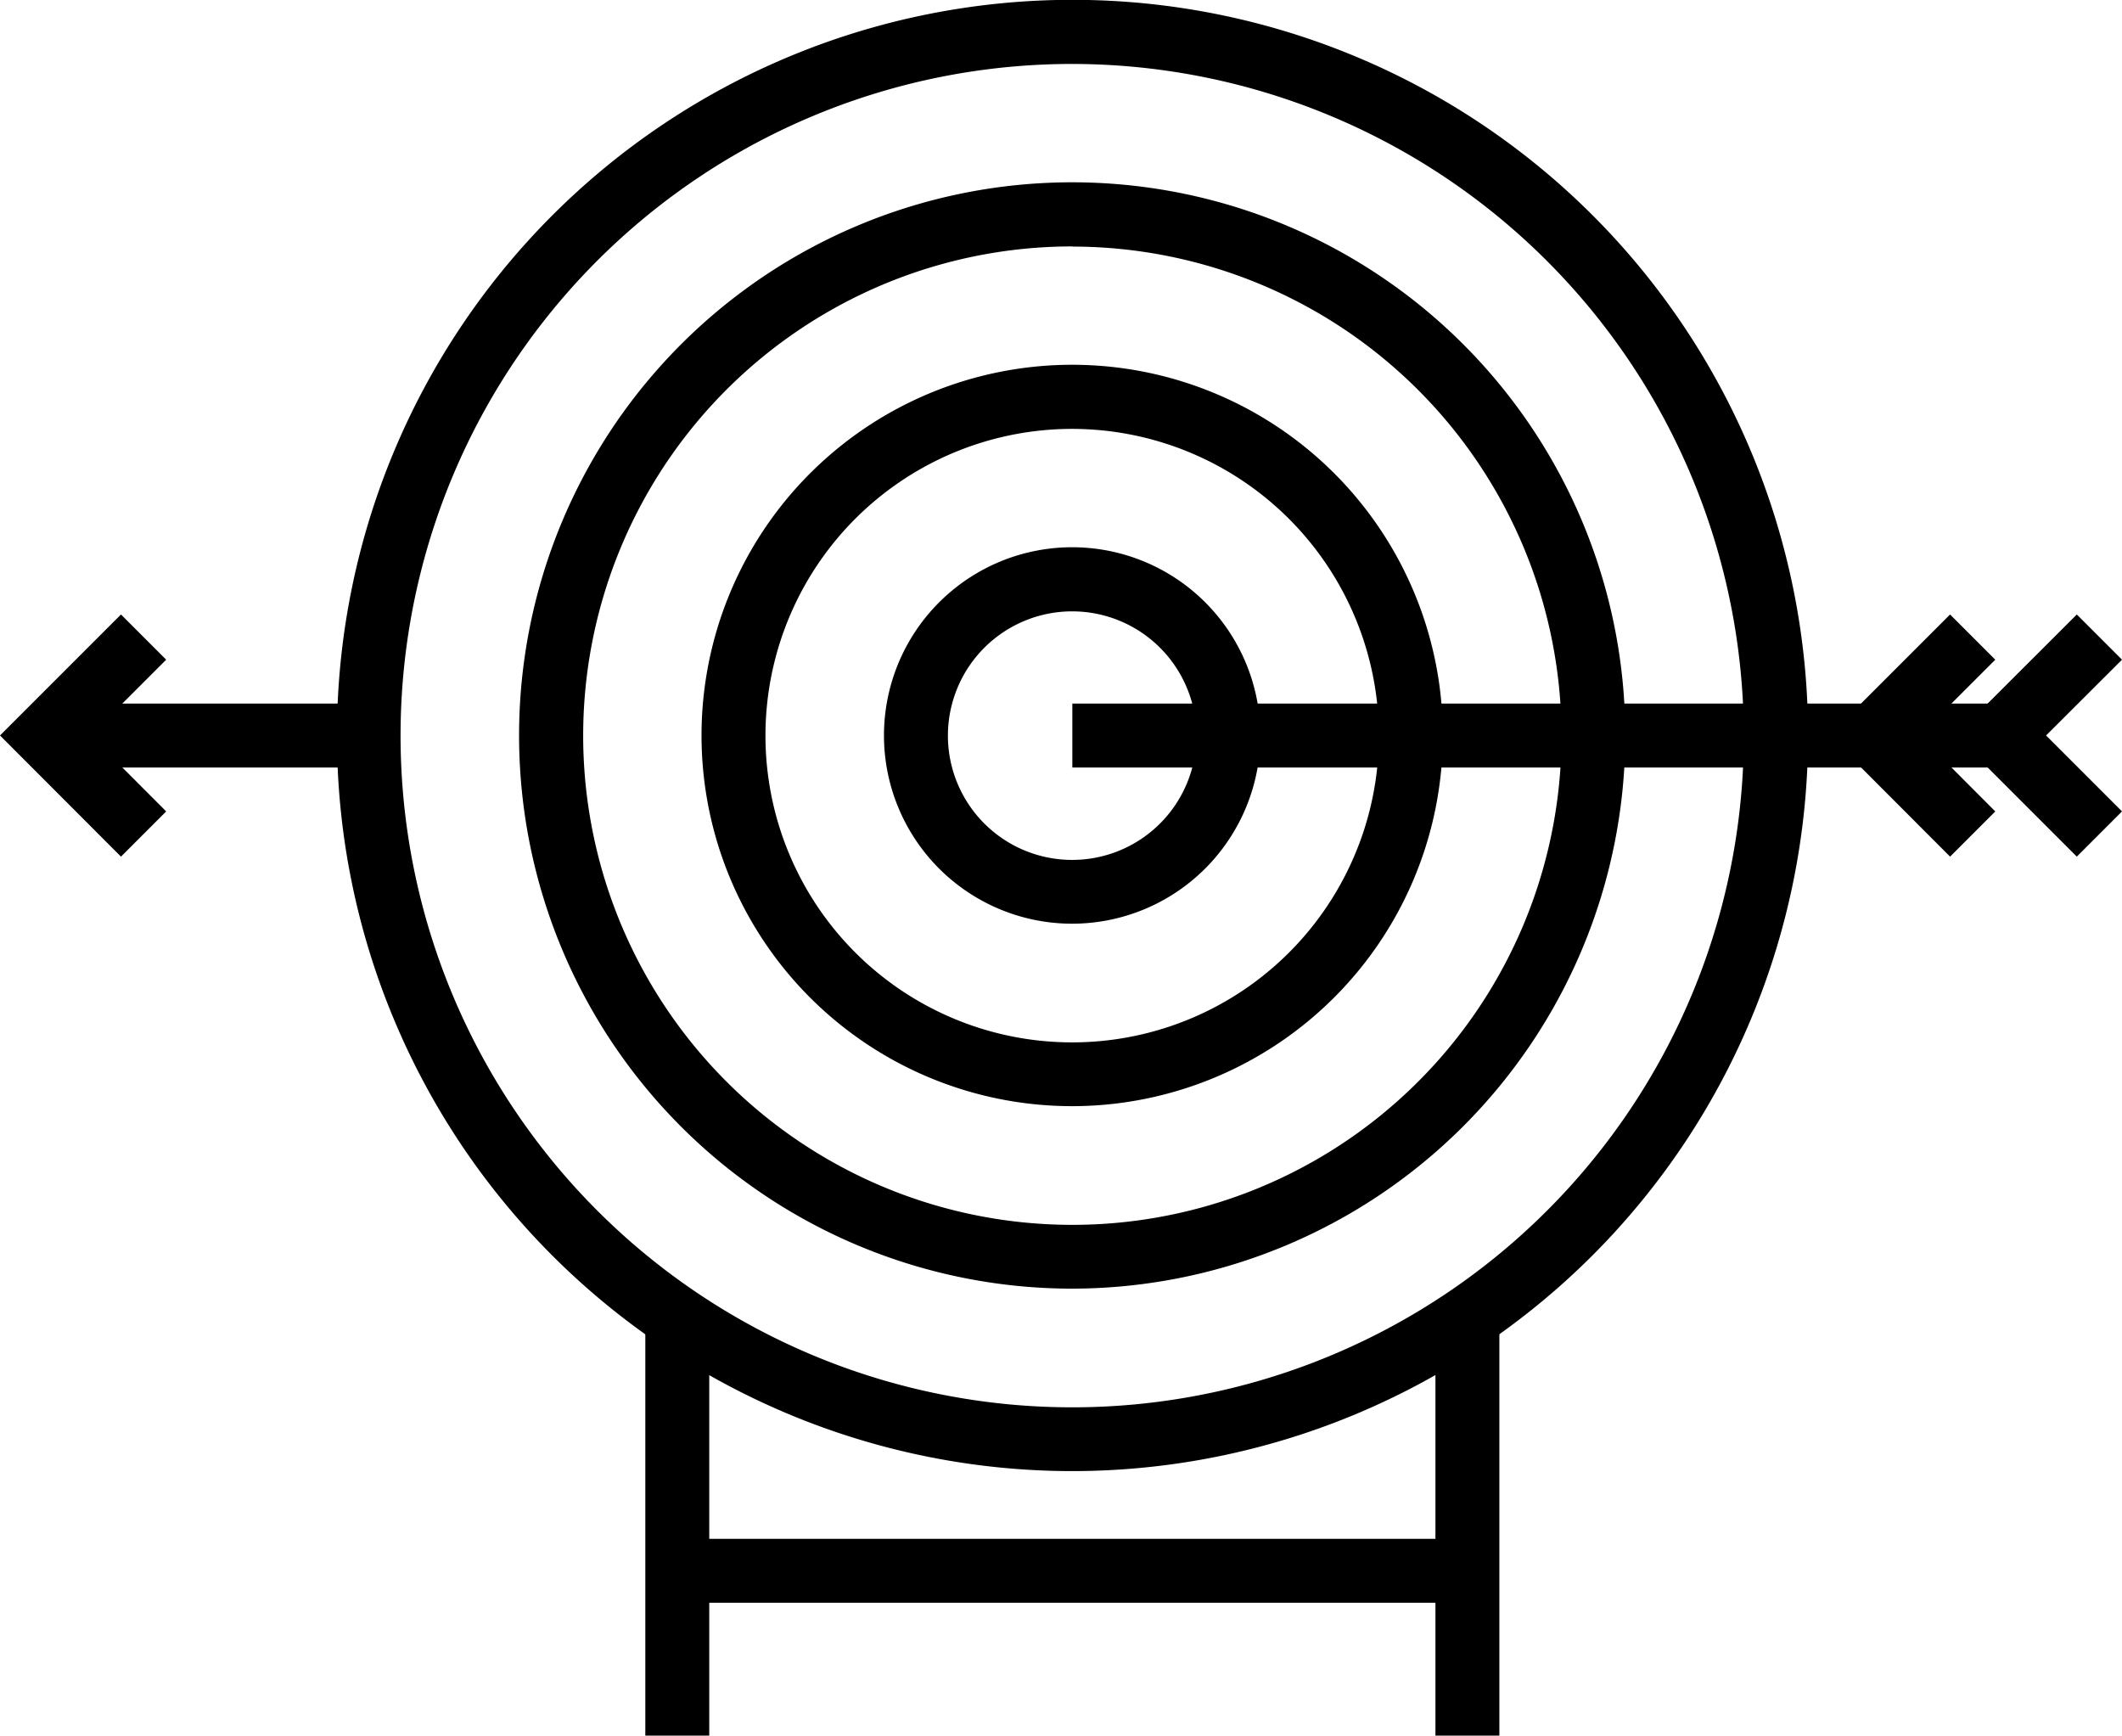 <svg xmlns="http://www.w3.org/2000/svg" viewBox="0 0 129.1 105.58" id="resource_5"><g id="atСлой_2" data-name="Слой 2"><g id="atLayer_1" data-name="Layer 1"><path class="atcls-1" d="M39.26 80.16h3.89v25.42h-3.89zm48.07 0h3.89v25.42h-3.89z"></path><path class="atcls-1" d="M41.2 93.61h48.07v3.89H41.2zm24.04-4.12A44.75 44.75 0 1 1 110 44.74a44.79 44.79 0 0 1-44.76 44.75zm0-85.6a40.86 40.86 0 1 0 40.85 40.85A40.9 40.9 0 0 0 65.24 3.89z"></path><path class="atcls-1" d="M65.24 78.39a33.65 33.65 0 1 1 33.64-33.65 33.69 33.69 0 0 1-33.64 33.65zm0-63.4A29.76 29.76 0 1 0 95 44.74 29.78 29.78 0 0 0 65.24 15z"></path><path class="atcls-1" d="M65.24 67.29a22.55 22.55 0 1 1 22.54-22.55 22.57 22.57 0 0 1-22.54 22.55zm0-41.2a18.66 18.66 0 1 0 18.65 18.65 18.68 18.68 0 0 0-18.65-18.65z"></path><path class="atcls-1" d="M65.24 56.19a11.45 11.45 0 1 1 11.44-11.45 11.46 11.46 0 0 1-11.44 11.45zm0-19a7.56 7.56 0 1 0 7.55 7.55 7.56 7.56 0 0 0-7.55-7.55zM2.75 42.8h19.69v3.89H2.75z"></path><path class="atcls-1" d="M7.36 52.11L0 44.74l7.36-7.36 2.75 2.75-4.61 4.61 4.61 4.62-2.75 2.75zm57.88-9.31h56.5v3.89h-56.5z"></path><path class="atcls-1" d="M118.64 52.11l-7.36-7.37 7.36-7.36 2.75 2.75-4.61 4.61 4.61 4.62-2.75 2.75z"></path><path class="atcls-1" d="M126.35 52.11l-7.37-7.37 7.37-7.36 2.75 2.75-4.62 4.61 4.62 4.62-2.75 2.75z"></path></g></g></svg>

